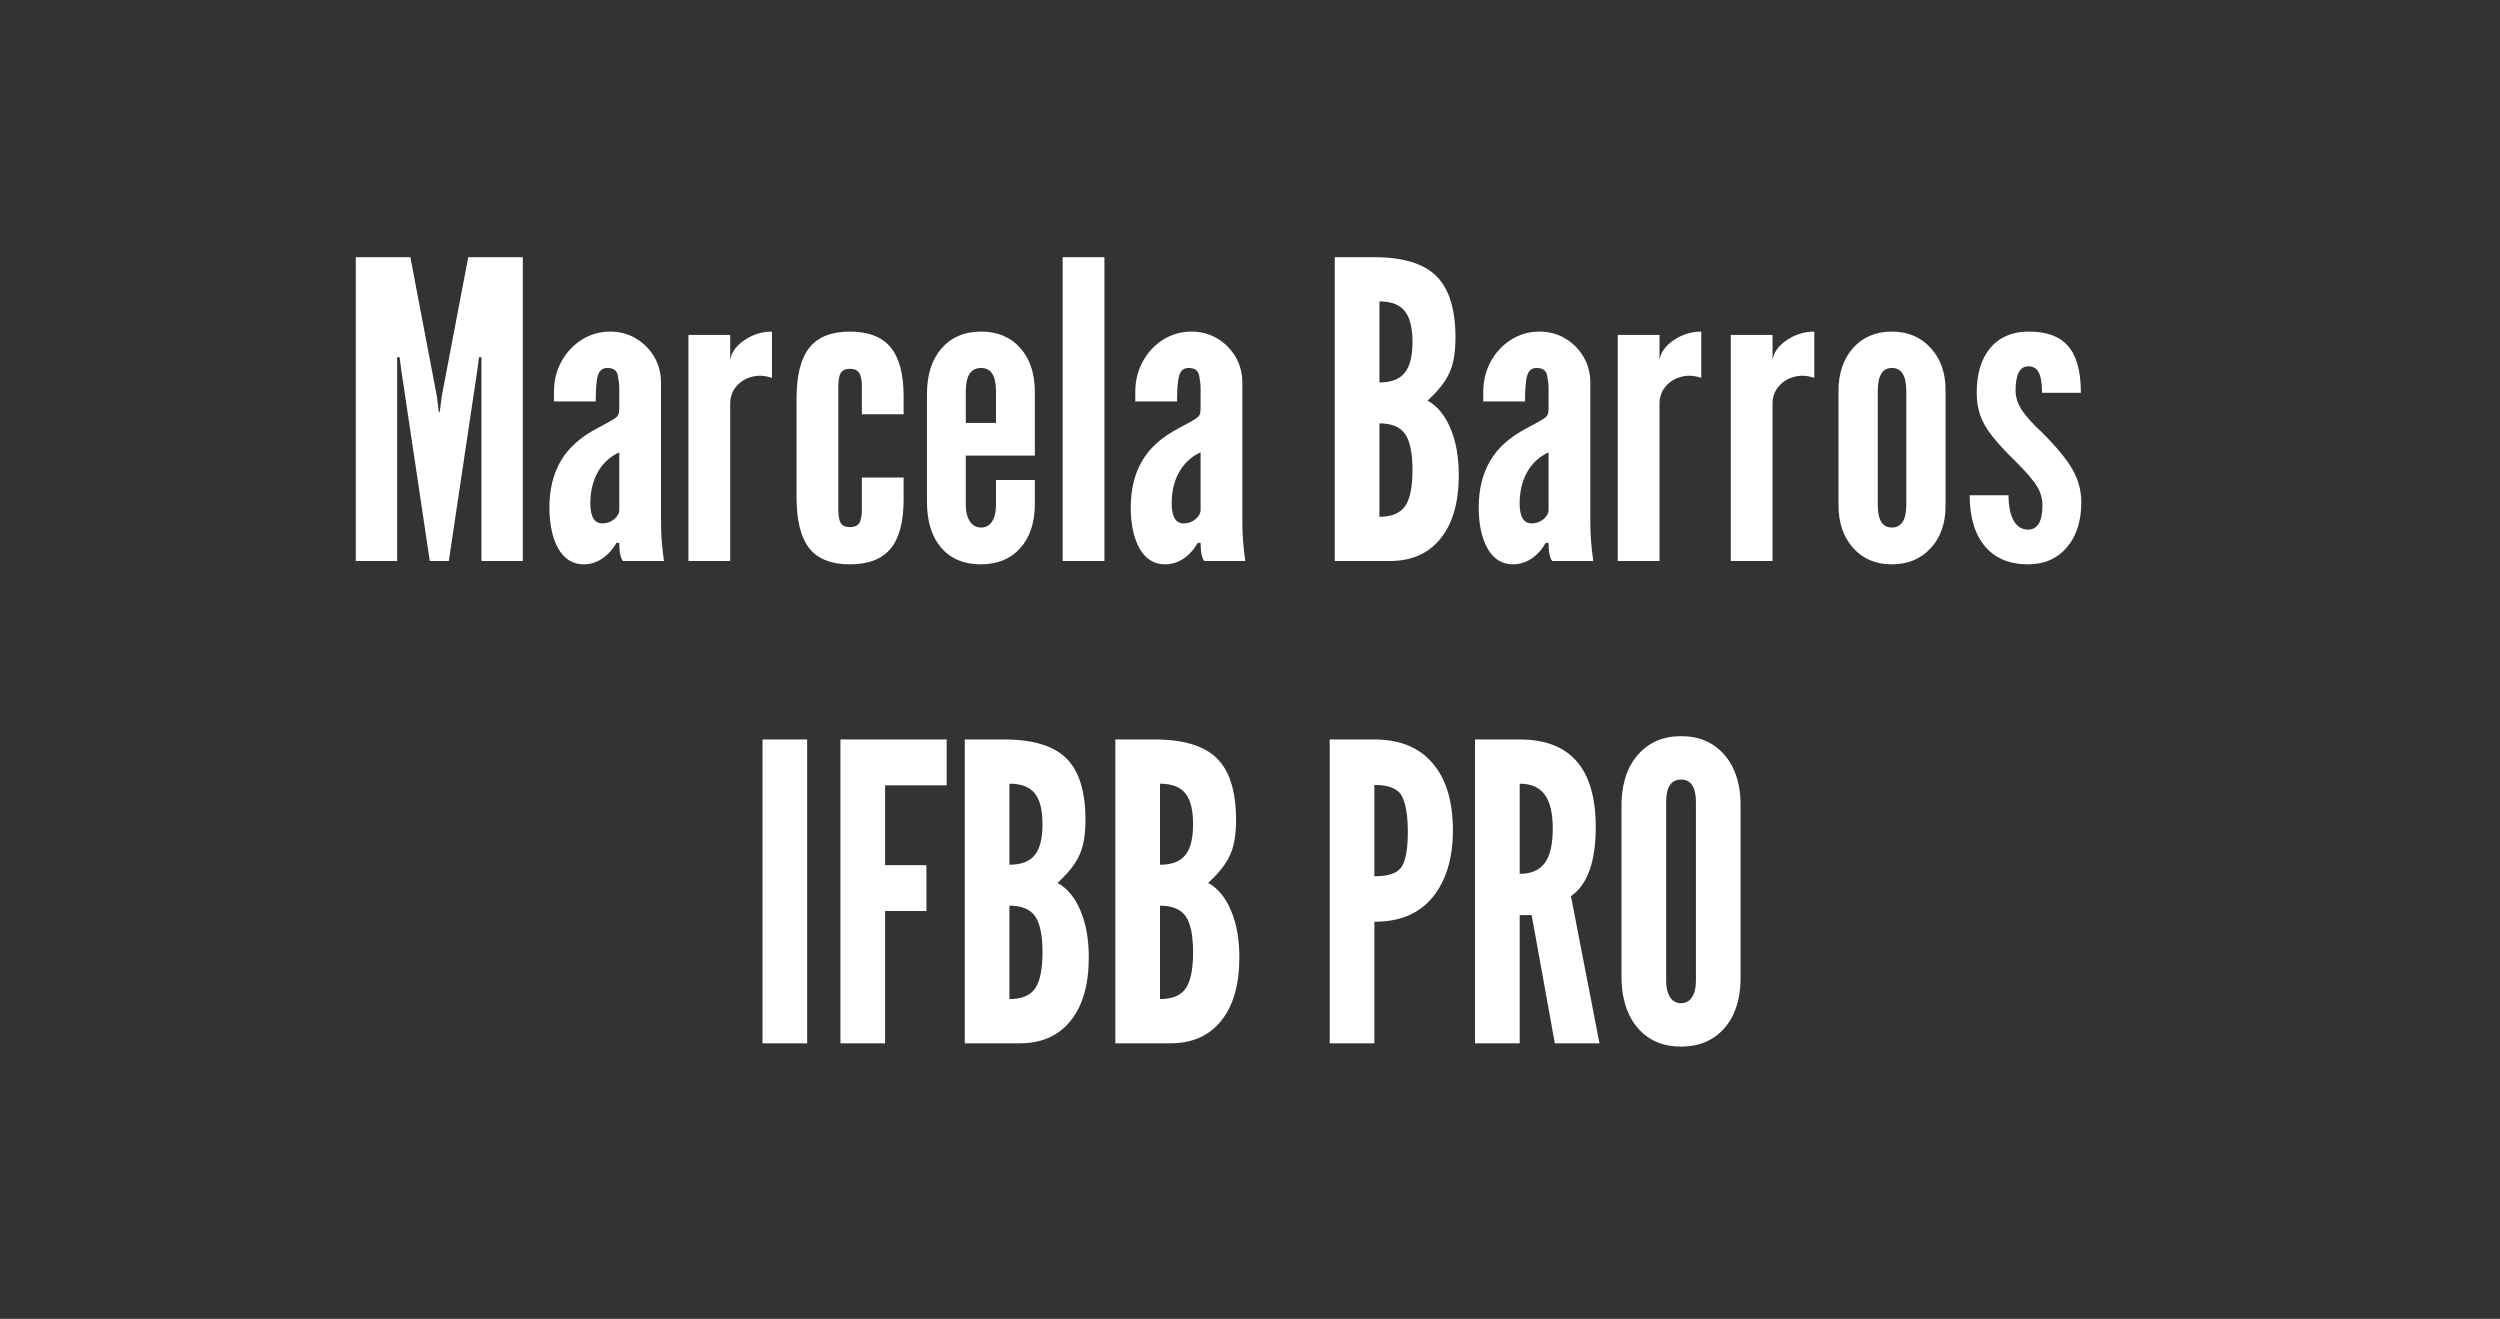 <svg width="254" height="134" viewBox="0 0 254 134" fill="none" xmlns="http://www.w3.org/2000/svg">
<rect x="0" y="0" width="254" height="134" fill="#333333" stroke="none"/>
<path d="M36.149 57H40.349V36.294H40.601L40.769 37.596L43.667 57H45.599L48.497 37.596L48.665 36.294H48.917V57H53.117V26.13H47.573L44.885 40.242L44.675 41.88H44.591L44.381 40.242L41.693 26.13H36.149V57ZM59.306 57.336C59.978 57.336 60.608 57.14 61.197 56.748C61.785 56.342 62.261 55.81 62.624 55.152H62.919C62.919 56.09 63.044 56.706 63.297 57H67.454C67.343 56.146 67.266 55.432 67.224 54.858C67.181 54.284 67.16 53.668 67.16 53.01V38.898C67.16 37.918 66.93 37.036 66.468 36.252C66.005 35.468 65.382 34.845 64.599 34.383C63.828 33.921 62.961 33.69 61.995 33.69C60.944 33.69 59.986 33.963 59.117 34.509C58.249 35.055 57.556 35.797 57.038 36.735C56.535 37.659 56.282 38.688 56.282 39.822V40.788H60.525C60.525 39.486 60.602 38.597 60.755 38.121C60.91 37.631 61.224 37.386 61.7 37.386C62.316 37.386 62.673 37.638 62.772 38.142C62.87 38.646 62.919 39.094 62.919 39.486V41.502C62.919 41.782 62.883 41.999 62.813 42.153C62.758 42.293 62.575 42.454 62.267 42.636C61.974 42.818 61.456 43.105 60.714 43.497C58.992 44.393 57.745 45.506 56.975 46.836C56.206 48.152 55.821 49.727 55.821 51.561C55.821 53.269 56.121 54.662 56.724 55.74C57.34 56.804 58.2 57.336 59.306 57.336ZM61.197 53.178C60.385 53.178 59.978 52.499 59.978 51.141C59.978 49.937 60.23 48.88 60.734 47.97C61.252 47.06 61.98 46.388 62.919 45.954V51.792C62.919 52.142 62.743 52.464 62.394 52.758C62.044 53.038 61.645 53.178 61.197 53.178ZM69.946 57H74.188V41.04C74.188 40.34 74.391 39.752 74.797 39.276C75.203 38.786 75.728 38.457 76.372 38.289C77.016 38.107 77.702 38.142 78.43 38.394V33.69C77.408 33.69 76.47 33.984 75.616 34.572C74.776 35.146 74.3 35.818 74.188 36.588V34.026H69.946V57ZM86.348 57.336C88.224 57.336 89.603 56.804 90.485 55.74C91.367 54.676 91.808 53.01 91.808 50.742V48.516H87.566V51.708C87.566 52.394 87.475 52.877 87.293 53.157C87.111 53.423 86.796 53.556 86.348 53.556C85.914 53.556 85.606 53.423 85.424 53.157C85.256 52.877 85.172 52.394 85.172 51.708V39.318C85.172 38.632 85.256 38.156 85.424 37.89C85.606 37.61 85.914 37.47 86.348 37.47C86.796 37.47 87.111 37.61 87.293 37.89C87.475 38.156 87.566 38.632 87.566 39.318V42.09H91.808V40.284C91.808 38.016 91.367 36.35 90.485 35.286C89.603 34.222 88.224 33.69 86.348 33.69C84.472 33.69 83.1 34.236 82.232 35.328C81.364 36.406 80.93 38.128 80.93 40.494V50.532C80.93 52.898 81.364 54.627 82.232 55.719C83.1 56.797 84.472 57.336 86.348 57.336ZM99.638 57.336C101.332 57.336 102.669 56.79 103.649 55.698C104.643 54.592 105.14 53.094 105.14 51.204V48.768H101.192V51.288C101.192 52.002 101.059 52.569 100.793 52.989C100.527 53.395 100.156 53.598 99.68 53.598C99.204 53.598 98.826 53.395 98.546 52.989C98.266 52.569 98.126 52.002 98.126 51.288V46.29H105.14V39.822C105.14 37.946 104.643 36.455 103.649 35.349C102.669 34.243 101.346 33.69 99.68 33.69C97.986 33.69 96.642 34.264 95.648 35.412C94.668 36.546 94.178 38.093 94.178 40.053V50.973C94.178 52.961 94.661 54.522 95.627 55.656C96.607 56.776 97.944 57.336 99.638 57.336ZM98.126 42.972V39.738C98.126 38.17 98.644 37.386 99.68 37.386C100.688 37.386 101.192 38.17 101.192 39.738V42.972H98.126ZM107.967 57H112.209V26.13H107.967V57ZM118.369 57.336C119.041 57.336 119.671 57.14 120.259 56.748C120.847 56.342 121.323 55.81 121.687 55.152H121.981C121.981 56.09 122.107 56.706 122.359 57H126.517C126.405 56.146 126.328 55.432 126.286 54.858C126.244 54.284 126.223 53.668 126.223 53.01V38.898C126.223 37.918 125.992 37.036 125.53 36.252C125.068 35.468 124.445 34.845 123.661 34.383C122.891 33.921 122.023 33.69 121.057 33.69C120.007 33.69 119.048 33.963 118.18 34.509C117.312 35.055 116.619 35.797 116.101 36.735C115.597 37.659 115.345 38.688 115.345 39.822V40.788H119.587C119.587 39.486 119.664 38.597 119.818 38.121C119.972 37.631 120.287 37.386 120.763 37.386C121.379 37.386 121.736 37.638 121.834 38.142C121.932 38.646 121.981 39.094 121.981 39.486V41.502C121.981 41.782 121.946 41.999 121.876 42.153C121.82 42.293 121.638 42.454 121.33 42.636C121.036 42.818 120.518 43.105 119.776 43.497C118.054 44.393 116.808 45.506 116.038 46.836C115.268 48.152 114.883 49.727 114.883 51.561C114.883 53.269 115.184 54.662 115.786 55.74C116.402 56.804 117.263 57.336 118.369 57.336ZM120.259 53.178C119.447 53.178 119.041 52.499 119.041 51.141C119.041 49.937 119.293 48.88 119.797 47.97C120.315 47.06 121.043 46.388 121.981 45.954V51.792C121.981 52.142 121.806 52.464 121.456 52.758C121.106 53.038 120.707 53.178 120.259 53.178ZM135.612 57H141.198C143.424 57 145.146 56.237 146.364 54.711C147.596 53.185 148.212 51.036 148.212 48.264C148.212 46.43 147.932 44.855 147.372 43.539C146.826 42.209 146.049 41.264 145.041 40.704C145.783 40.018 146.357 39.374 146.763 38.772C147.169 38.17 147.456 37.519 147.624 36.819C147.792 36.119 147.876 35.286 147.876 34.32C147.876 31.408 147.225 29.315 145.923 28.041C144.635 26.767 142.528 26.13 139.602 26.13H135.612V57ZM140.148 38.856V30.624C141.338 30.624 142.192 30.946 142.71 31.59C143.242 32.234 143.508 33.284 143.508 34.74C143.508 36.196 143.242 37.246 142.71 37.89C142.192 38.534 141.338 38.856 140.148 38.856ZM140.148 52.506V43.014C141.38 43.014 142.248 43.371 142.752 44.085C143.256 44.799 143.508 46.024 143.508 47.76C143.508 49.496 143.256 50.721 142.752 51.435C142.248 52.149 141.38 52.506 140.148 52.506ZM153.724 57.336C154.396 57.336 155.026 57.14 155.614 56.748C156.202 56.342 156.678 55.81 157.042 55.152H157.336C157.336 56.09 157.462 56.706 157.714 57H161.872C161.76 56.146 161.683 55.432 161.641 54.858C161.599 54.284 161.578 53.668 161.578 53.01V38.898C161.578 37.918 161.347 37.036 160.885 36.252C160.423 35.468 159.8 34.845 159.016 34.383C158.246 33.921 157.378 33.69 156.412 33.69C155.362 33.69 154.403 33.963 153.535 34.509C152.667 35.055 151.974 35.797 151.456 36.735C150.952 37.659 150.7 38.688 150.7 39.822V40.788H154.942C154.942 39.486 155.019 38.597 155.173 38.121C155.327 37.631 155.642 37.386 156.118 37.386C156.734 37.386 157.091 37.638 157.189 38.142C157.287 38.646 157.336 39.094 157.336 39.486V41.502C157.336 41.782 157.301 41.999 157.231 42.153C157.175 42.293 156.993 42.454 156.685 42.636C156.391 42.818 155.873 43.105 155.131 43.497C153.409 44.393 152.163 45.506 151.393 46.836C150.623 48.152 150.238 49.727 150.238 51.561C150.238 53.269 150.539 54.662 151.141 55.74C151.757 56.804 152.618 57.336 153.724 57.336ZM155.614 53.178C154.802 53.178 154.396 52.499 154.396 51.141C154.396 49.937 154.648 48.88 155.152 47.97C155.67 47.06 156.398 46.388 157.336 45.954V51.792C157.336 52.142 157.161 52.464 156.811 52.758C156.461 53.038 156.062 53.178 155.614 53.178ZM164.364 57H168.606V41.04C168.606 40.34 168.809 39.752 169.215 39.276C169.621 38.786 170.146 38.457 170.79 38.289C171.434 38.107 172.12 38.142 172.848 38.394V33.69C171.826 33.69 170.888 33.984 170.034 34.572C169.194 35.146 168.718 35.818 168.606 36.588V34.026H164.364V57ZM175.848 57H180.09V41.04C180.09 40.34 180.293 39.752 180.699 39.276C181.105 38.786 181.63 38.457 182.274 38.289C182.918 38.107 183.604 38.142 184.332 38.394V33.69C183.31 33.69 182.372 33.984 181.518 34.572C180.678 35.146 180.202 35.818 180.09 36.588V34.026H175.848V57ZM192.208 57.336C193.832 57.336 195.148 56.79 196.156 55.698C197.164 54.606 197.668 53.178 197.668 51.414V39.612C197.668 37.862 197.164 36.441 196.156 35.349C195.148 34.243 193.832 33.69 192.208 33.69C190.584 33.69 189.275 34.243 188.281 35.349C187.287 36.455 186.79 37.918 186.79 39.738V51.288C186.79 53.108 187.287 54.571 188.281 55.677C189.275 56.783 190.584 57.336 192.208 57.336ZM192.208 53.598C191.256 53.598 190.78 52.828 190.78 51.288V39.738C190.78 38.17 191.256 37.386 192.208 37.386C193.188 37.386 193.678 38.17 193.678 39.738V51.288C193.678 52.828 193.188 53.598 192.208 53.598ZM206.042 57.336C207.694 57.336 209.01 56.762 209.99 55.614C210.97 54.466 211.46 52.94 211.46 51.036C211.46 49.874 211.173 48.782 210.599 47.76C210.025 46.724 209.01 45.478 207.554 44.022C206.532 43.07 205.811 42.272 205.391 41.628C204.985 40.97 204.782 40.319 204.782 39.675C204.782 38.037 205.216 37.218 206.084 37.218C206.574 37.218 206.924 37.428 207.134 37.848C207.358 38.254 207.47 38.94 207.47 39.906H211.418C211.418 37.736 210.984 36.154 210.116 35.16C209.248 34.152 207.876 33.662 206 33.69C204.376 33.718 203.109 34.278 202.199 35.37C201.289 36.462 200.834 37.974 200.834 39.906C200.834 40.732 200.953 41.495 201.191 42.195C201.429 42.881 201.842 43.595 202.43 44.337C203.018 45.079 203.83 45.954 204.866 46.962C205.902 47.998 206.602 48.817 206.966 49.419C207.33 50.021 207.512 50.658 207.512 51.33C207.512 52.982 207.022 53.808 206.042 53.808C205.426 53.808 204.943 53.507 204.593 52.905C204.243 52.289 204.068 51.428 204.068 50.322H200.12C200.12 52.548 200.638 54.277 201.674 55.509C202.71 56.727 204.166 57.336 206.042 57.336ZM77.472 106H82.008V75.13H77.472V106ZM85.388 106H89.924V92.56H94.124V87.898H89.924V79.792H96.182V75.13H85.388V106ZM98.021 106H103.607C105.833 106 107.555 105.237 108.773 103.711C110.005 102.185 110.621 100.036 110.621 97.264C110.621 95.43 110.341 93.855 109.781 92.539C109.235 91.209 108.458 90.264 107.45 89.704C108.192 89.018 108.766 88.374 109.172 87.772C109.578 87.17 109.865 86.519 110.033 85.819C110.201 85.119 110.285 84.286 110.285 83.32C110.285 80.408 109.634 78.315 108.332 77.041C107.044 75.767 104.937 75.13 102.011 75.13H98.021V106ZM102.557 87.856V79.624C103.747 79.624 104.601 79.946 105.119 80.59C105.651 81.234 105.917 82.284 105.917 83.74C105.917 85.196 105.651 86.246 105.119 86.89C104.601 87.534 103.747 87.856 102.557 87.856ZM102.557 101.506V92.014C103.789 92.014 104.657 92.371 105.161 93.085C105.665 93.799 105.917 95.024 105.917 96.76C105.917 98.496 105.665 99.721 105.161 100.435C104.657 101.149 103.789 101.506 102.557 101.506ZM113.32 106H118.906C121.132 106 122.854 105.237 124.072 103.711C125.304 102.185 125.92 100.036 125.92 97.264C125.92 95.43 125.64 93.855 125.08 92.539C124.534 91.209 123.757 90.264 122.749 89.704C123.491 89.018 124.065 88.374 124.471 87.772C124.877 87.17 125.164 86.519 125.332 85.819C125.5 85.119 125.584 84.286 125.584 83.32C125.584 80.408 124.933 78.315 123.631 77.041C122.343 75.767 120.236 75.13 117.31 75.13H113.32V106ZM117.856 87.856V79.624C119.046 79.624 119.9 79.946 120.418 80.59C120.95 81.234 121.216 82.284 121.216 83.74C121.216 85.196 120.95 86.246 120.418 86.89C119.9 87.534 119.046 87.856 117.856 87.856ZM117.856 101.506V92.014C119.088 92.014 119.956 92.371 120.46 93.085C120.964 93.799 121.216 95.024 121.216 96.76C121.216 98.496 120.964 99.721 120.46 100.435C119.956 101.149 119.088 101.506 117.856 101.506ZM135.099 106H139.635V93.652C142.239 93.652 144.22 92.812 145.578 91.132C146.936 89.438 147.615 87.184 147.615 84.37C147.615 81.402 146.922 79.12 145.536 77.524C144.164 75.928 142.197 75.13 139.635 75.13H135.099V106ZM139.635 89.032V79.75C141.133 79.75 142.071 80.142 142.449 80.926C142.841 81.71 143.037 82.914 143.037 84.538C143.037 86.162 142.841 87.317 142.449 88.003C142.057 88.689 141.119 89.032 139.635 89.032ZM149.865 106H154.401V92.98H155.619L157.971 106H162.507L159.609 91.048C161.289 89.886 162.129 87.548 162.129 84.034C162.129 78.098 159.553 75.13 154.401 75.13H149.865V106ZM154.401 88.78V79.624C155.563 79.624 156.41 79.995 156.942 80.737C157.488 81.465 157.761 82.62 157.761 84.202C157.761 85.784 157.488 86.946 156.942 87.688C156.41 88.416 155.563 88.78 154.401 88.78ZM170.794 106.336C172.586 106.336 174.028 105.741 175.12 104.551C176.212 103.347 176.786 101.716 176.842 99.658V81.472C176.786 79.428 176.212 77.804 175.12 76.6C174.028 75.396 172.586 74.794 170.794 74.794C169.016 74.794 167.581 75.396 166.489 76.6C165.397 77.79 164.816 79.414 164.746 81.472V99.658C164.83 101.73 165.411 103.361 166.489 104.551C167.567 105.741 169.002 106.336 170.794 106.336ZM170.794 101.926C170.318 101.926 169.947 101.723 169.681 101.317C169.415 100.911 169.282 100.358 169.282 99.658V81.472C169.282 79.96 169.786 79.204 170.794 79.204C171.802 79.204 172.306 79.96 172.306 81.472V99.658C172.306 100.358 172.173 100.911 171.907 101.317C171.641 101.723 171.27 101.926 170.794 101.926Z" fill="white"/>
</svg>

